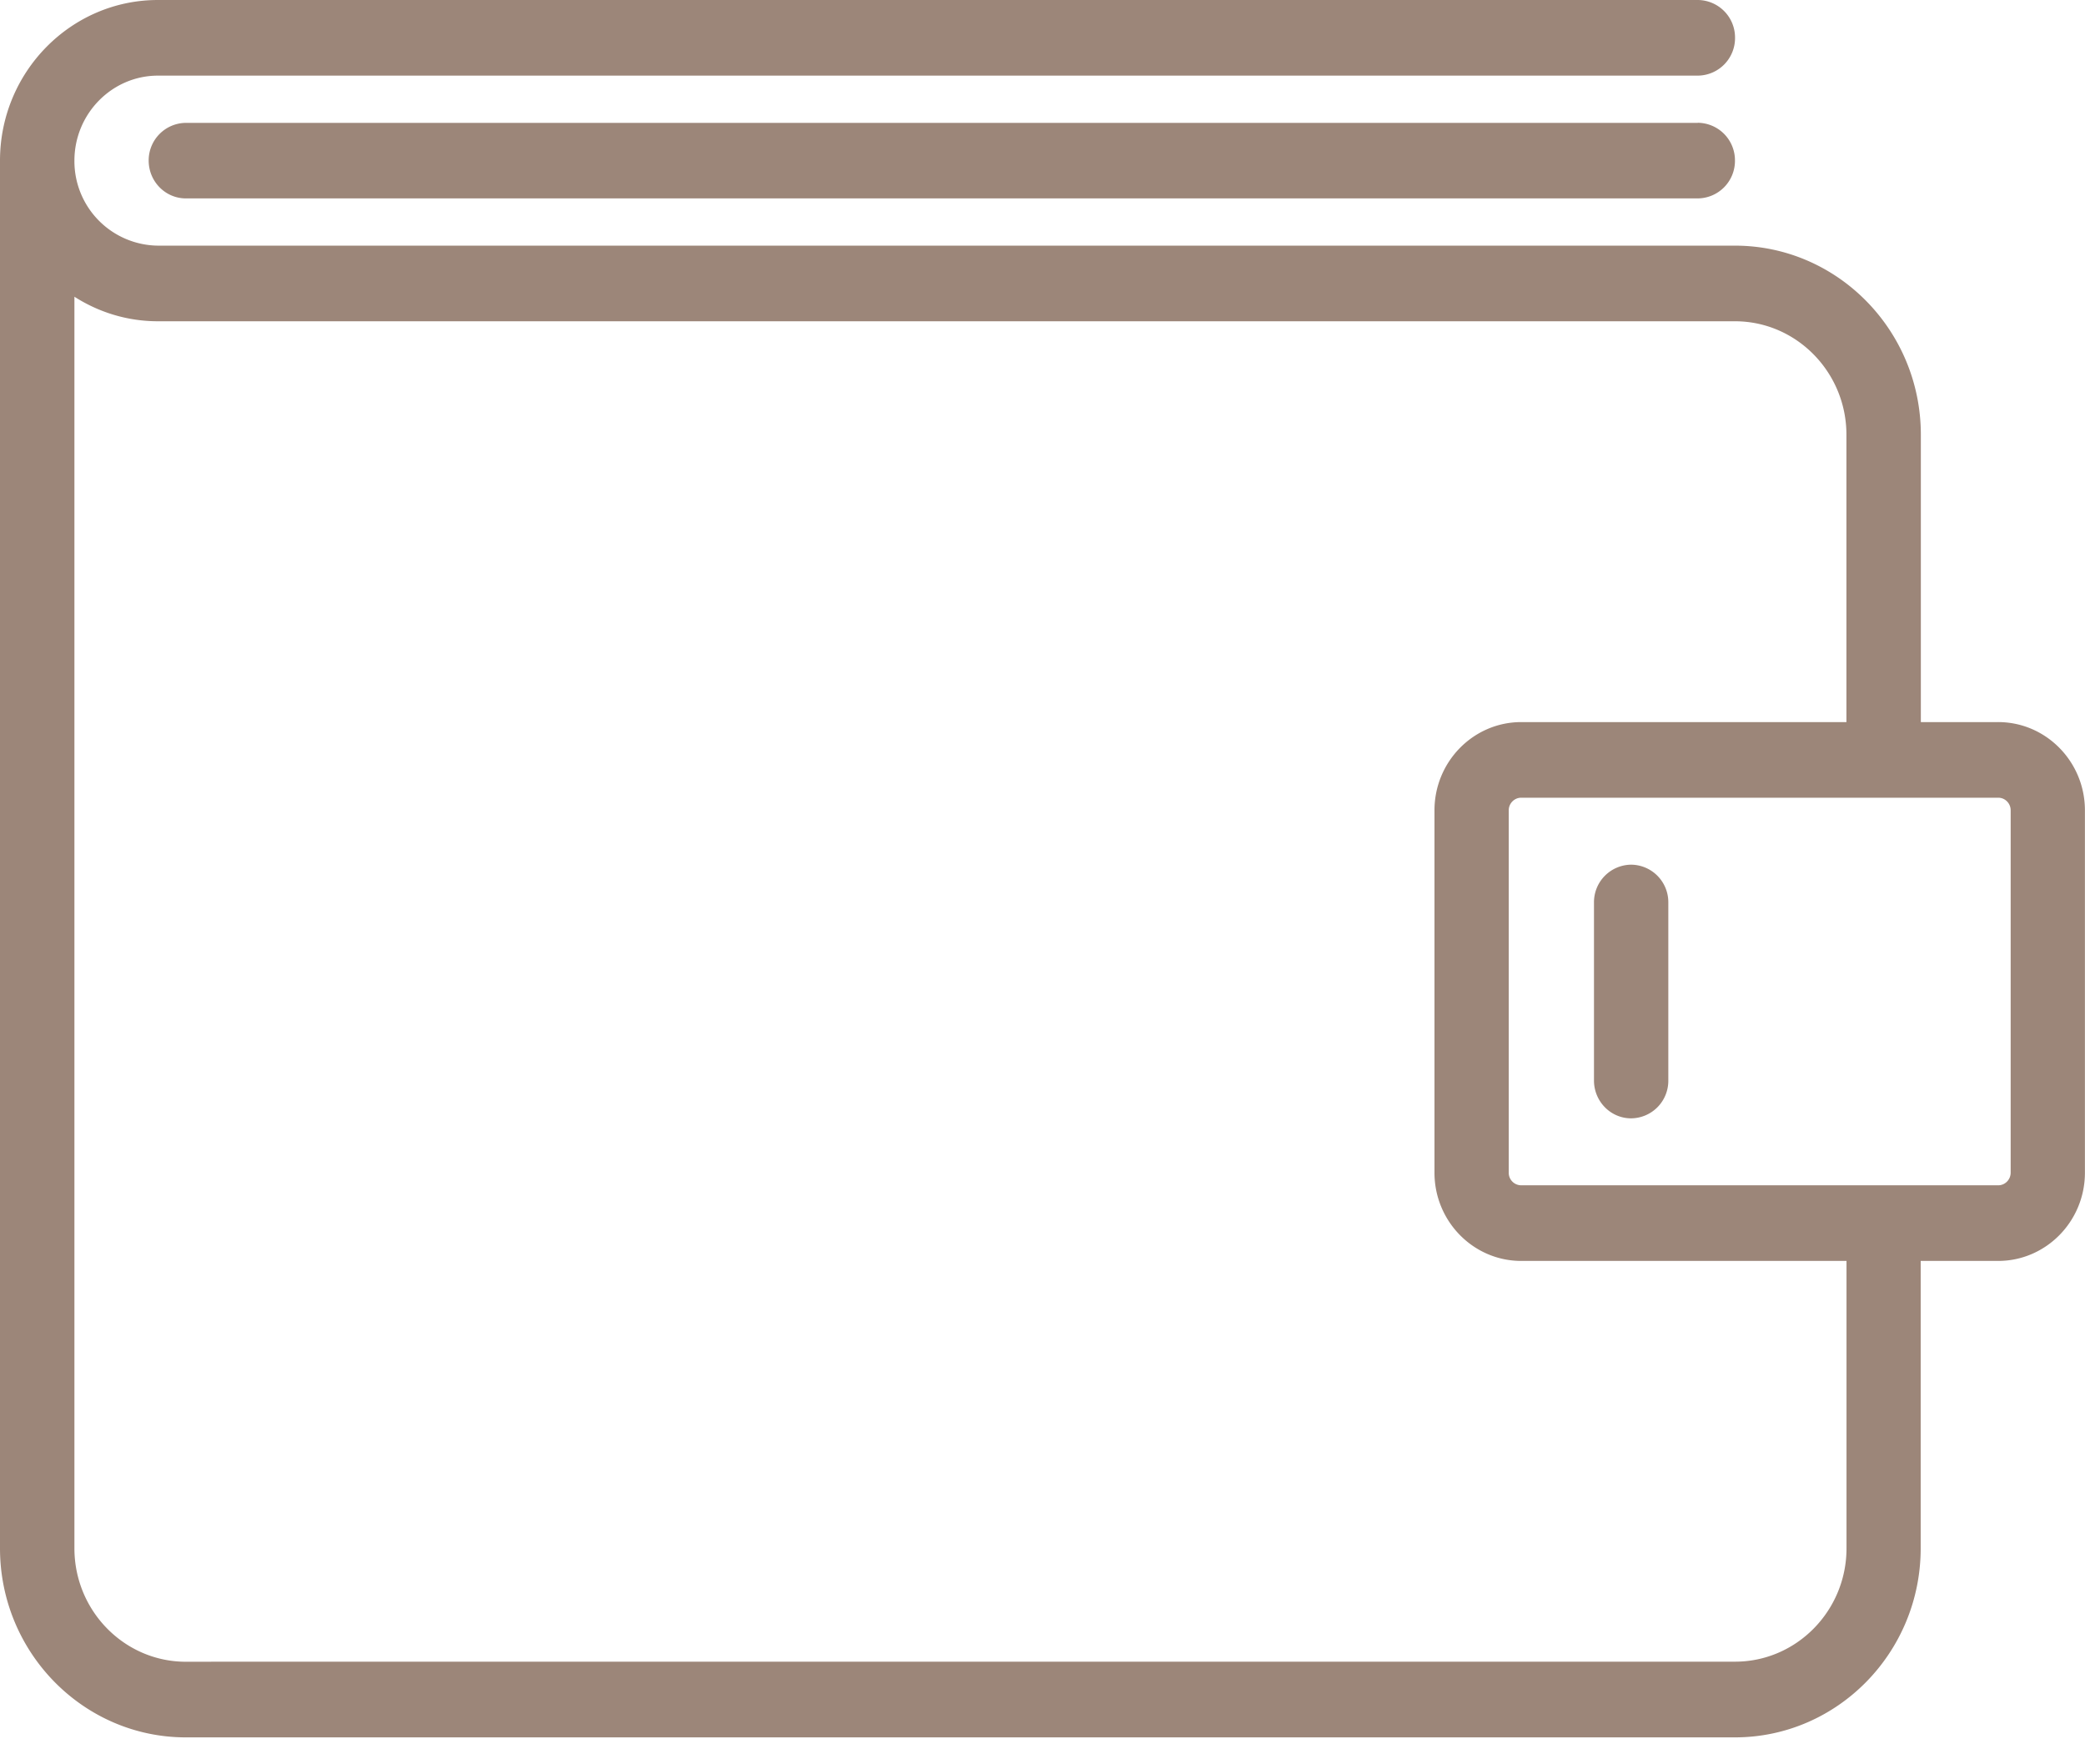 <svg width="26" height="22" fill="none" xmlns="http://www.w3.org/2000/svg"><path d="M24.918 9.004h-.965V5.421c0-1.3-1.04-2.358-2.319-2.358H1.97a1.053 1.053 0 01-1.042-1.06c0-.584.468-1.06 1.042-1.06h19.203a.468.468 0 00.463-.472.468.468 0 00-.463-.471H1.969C.883 0 0 .899 0 2.003v17.303c0 1.3 1.04 2.358 2.318 2.358h.676a.468.468 0 00.464-.472.468.468 0 00-.464-.471h-.676c-.767 0-1.39-.635-1.39-1.415V3.7c.302.193.658.306 1.041.306h19.666c.766 0 1.39.635 1.39 1.415v3.583H18.97c-.597 0-1.082.494-1.082 1.1v4.519c0 .606.485 1.1 1.082 1.1h4.056v3.583c0 .78-.624 1.414-1.39 1.414H2.655a.472.472 0 00-.469.472c0 .26-.125.472.131.472h19.317c1.278 0 2.317-1.058 2.317-2.358v-3.583h.966c.597 0 1.082-.494 1.082-1.1v-4.519c0-.606-.485-1.1-1.082-1.1zm.155 5.619c0 .086-.07.157-.155.157h-5.95a.156.156 0 01-.154-.157v-4.519c0-.086.07-.157.155-.157h5.95c.084 0 .154.07.154.157v4.519zm-4.733-3.841a.468.468 0 00-.463.471v2.22c0 .26.207.472.463.472a.468.468 0 00.464-.472v-2.22a.468.468 0 00-.464-.471zm.832-9.25H2.318a.468.468 0 00-.464.47c0 .261.208.472.464.472h18.854a.468.468 0 00.463-.471.468.468 0 00-.463-.472z" fill="#9C8679"/></svg>